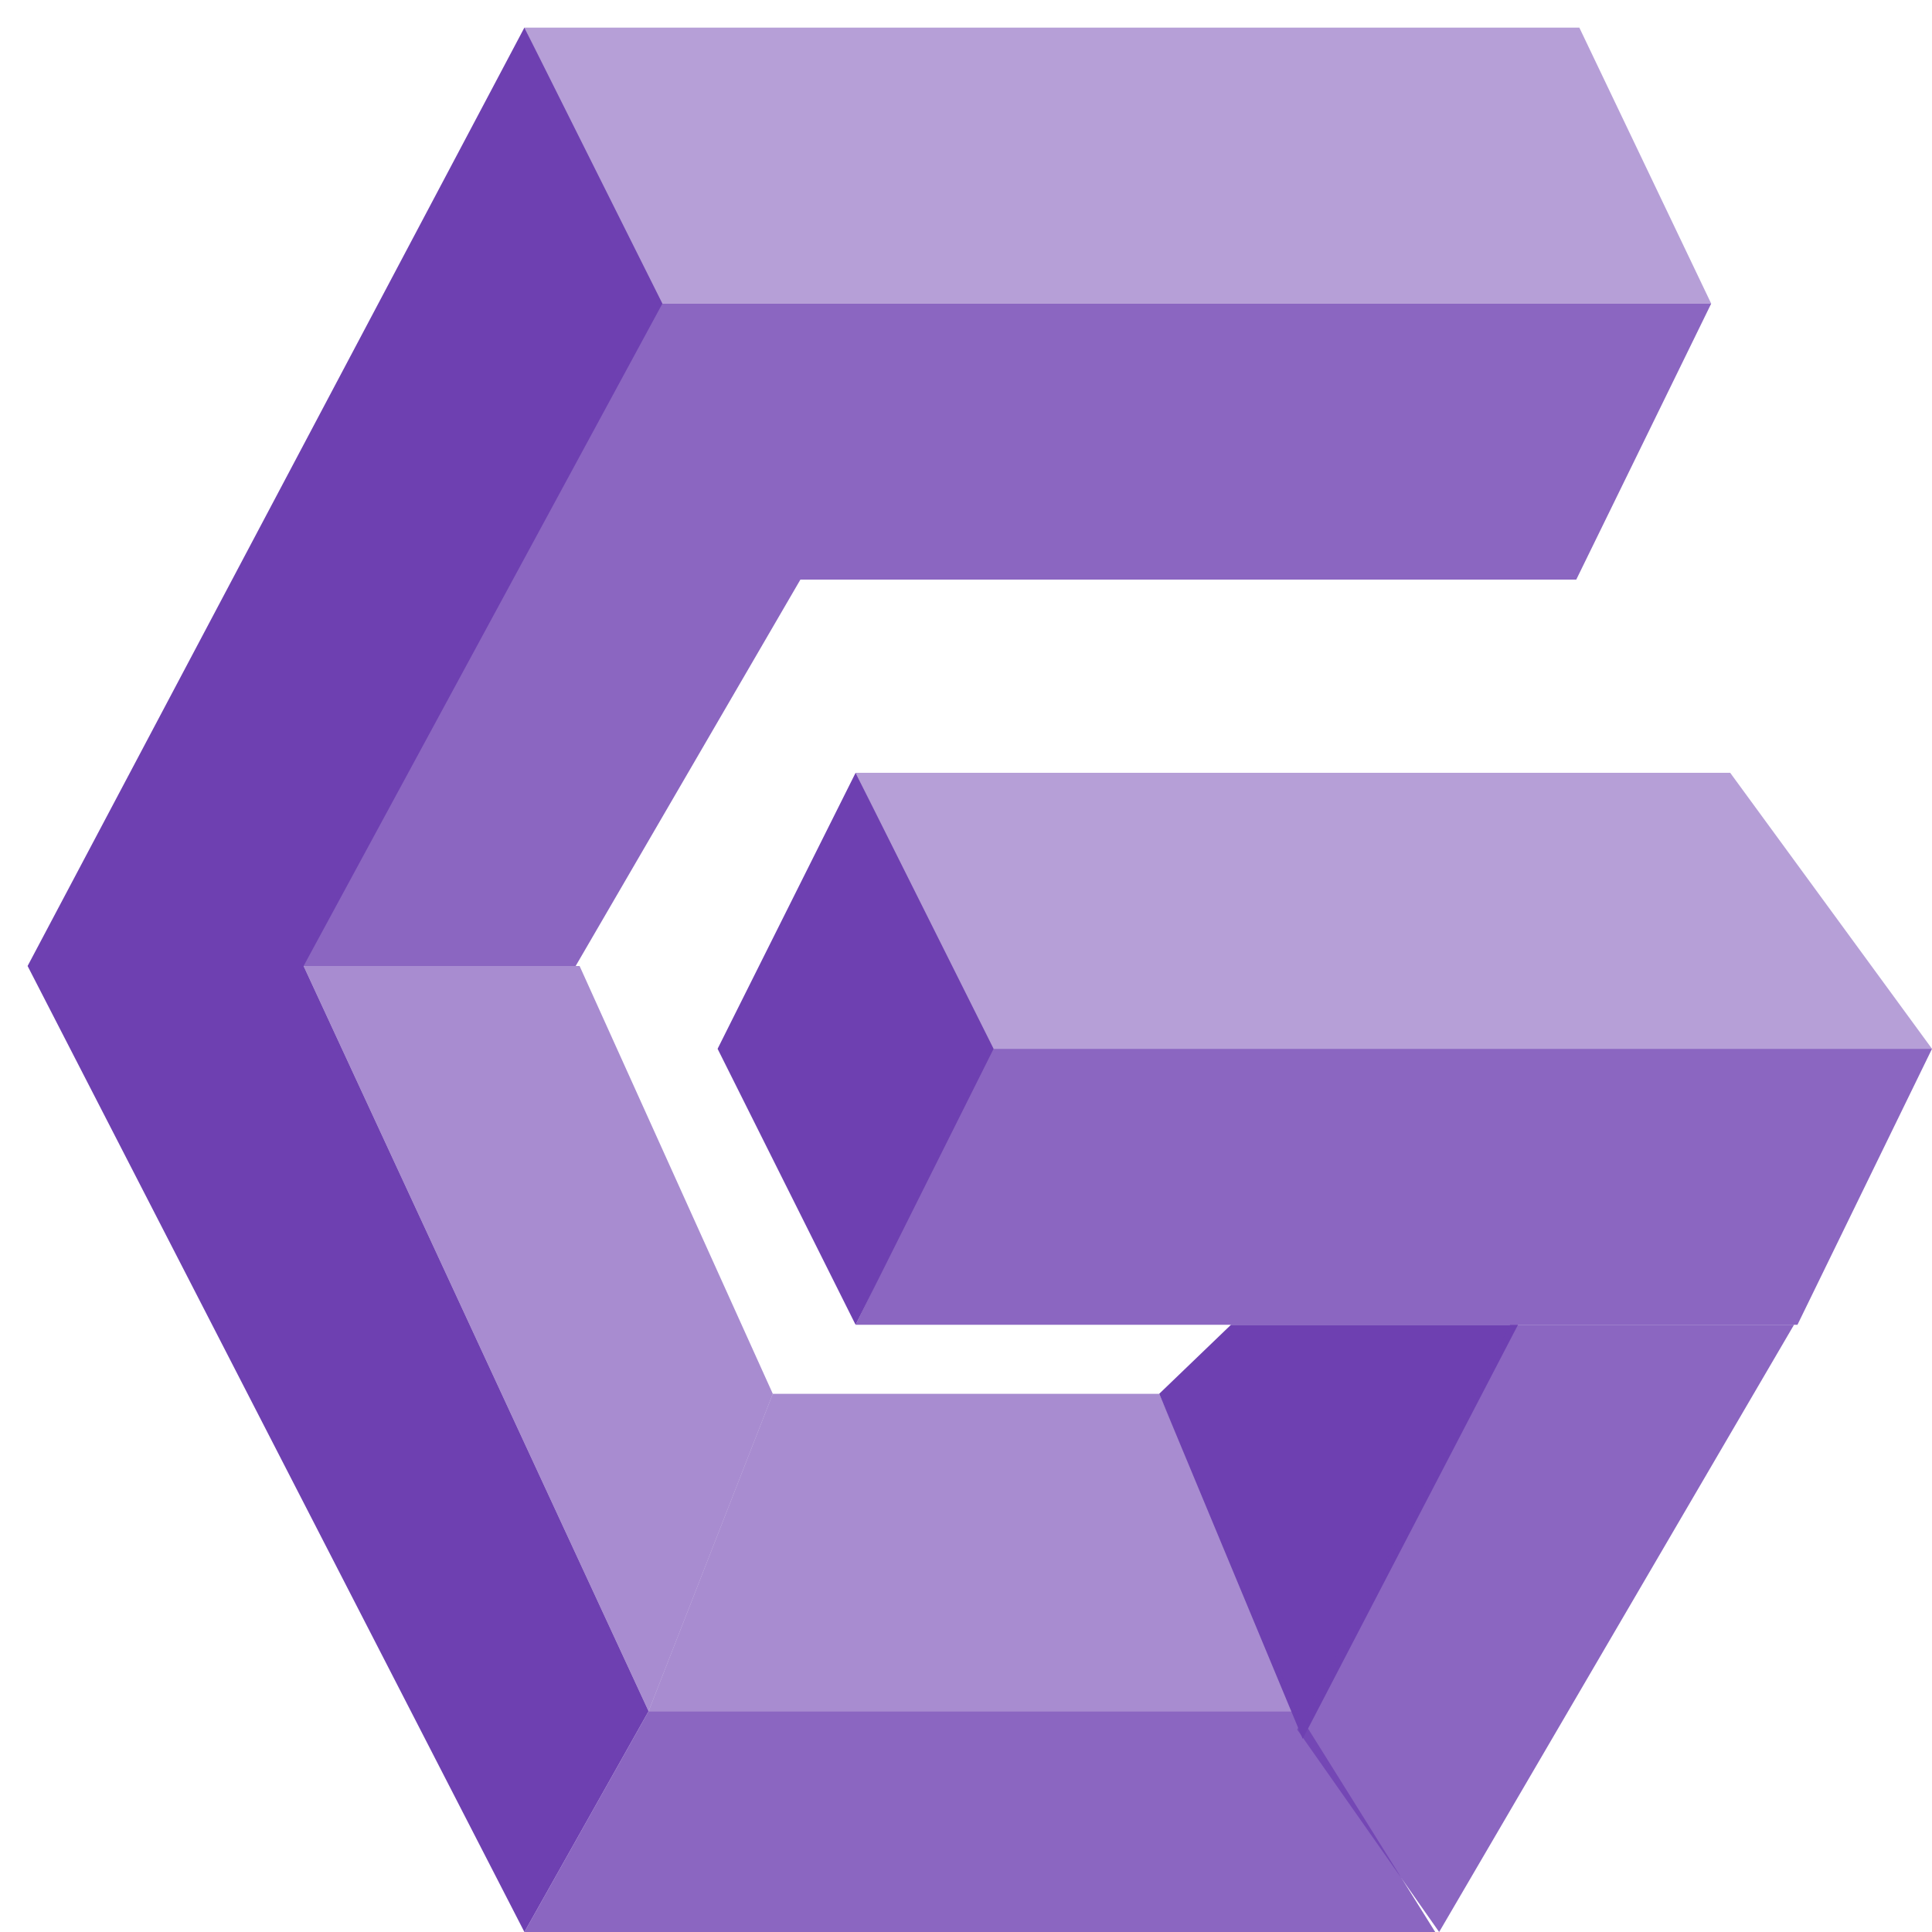 <svg width="70" height="70" viewBox="0 0 70 70" fill="none" xmlns="http://www.w3.org/2000/svg">
<path d="M21 35H11L23.5 62L28 50.5L21 35Z" fill="#6E40B1" fill-opacity="0.6"/>
<path d="M47.2 63L42 50.5L44.6 48H55L47.2 63Z" fill="#6E40B1"/>
<path d="M70 38L65.125 48H31L35.875 38H70Z" fill="#6E40B1" fill-opacity="0.8"/>
<path d="M62.688 28L70 38H35.875L31 28H62.688Z" fill="#6E40B1" fill-opacity="0.5"/>
<path d="M23.778 11L19 1H57.222L62 11H23.778Z" fill="#6E40B1" fill-opacity="0.5"/>
<path d="M22.889 11L18 21H57.111L62 11H22.889Z" fill="#6E40B1" fill-opacity="0.8"/>
<path d="M54.714 48L47 62.667L52.143 70L65 48H54.714Z" fill="#6E40B1" fill-opacity="0.8"/>
<path d="M31 28L26 38L31 48L36 38L31 28Z" fill="#6E40B1"/>
<path d="M29 21H18.143L10 35H20.857L29 21Z" fill="#6E40B1" fill-opacity="0.8"/>
<path d="M11 35H1L19 70L23.5 62L11 35Z" fill="#6E40B1"/>
<path d="M47 62H23.5L19 70H52L47 62Z" fill="#6E40B1" fill-opacity="0.8"/>
<path d="M28 50.5L23.5 62H47L42 50.5H28Z" fill="#6E40B1" fill-opacity="0.6"/>
<path d="M24 11L19 1L1 35H11L24 11Z" fill="#6E40B1"/>
</svg>
